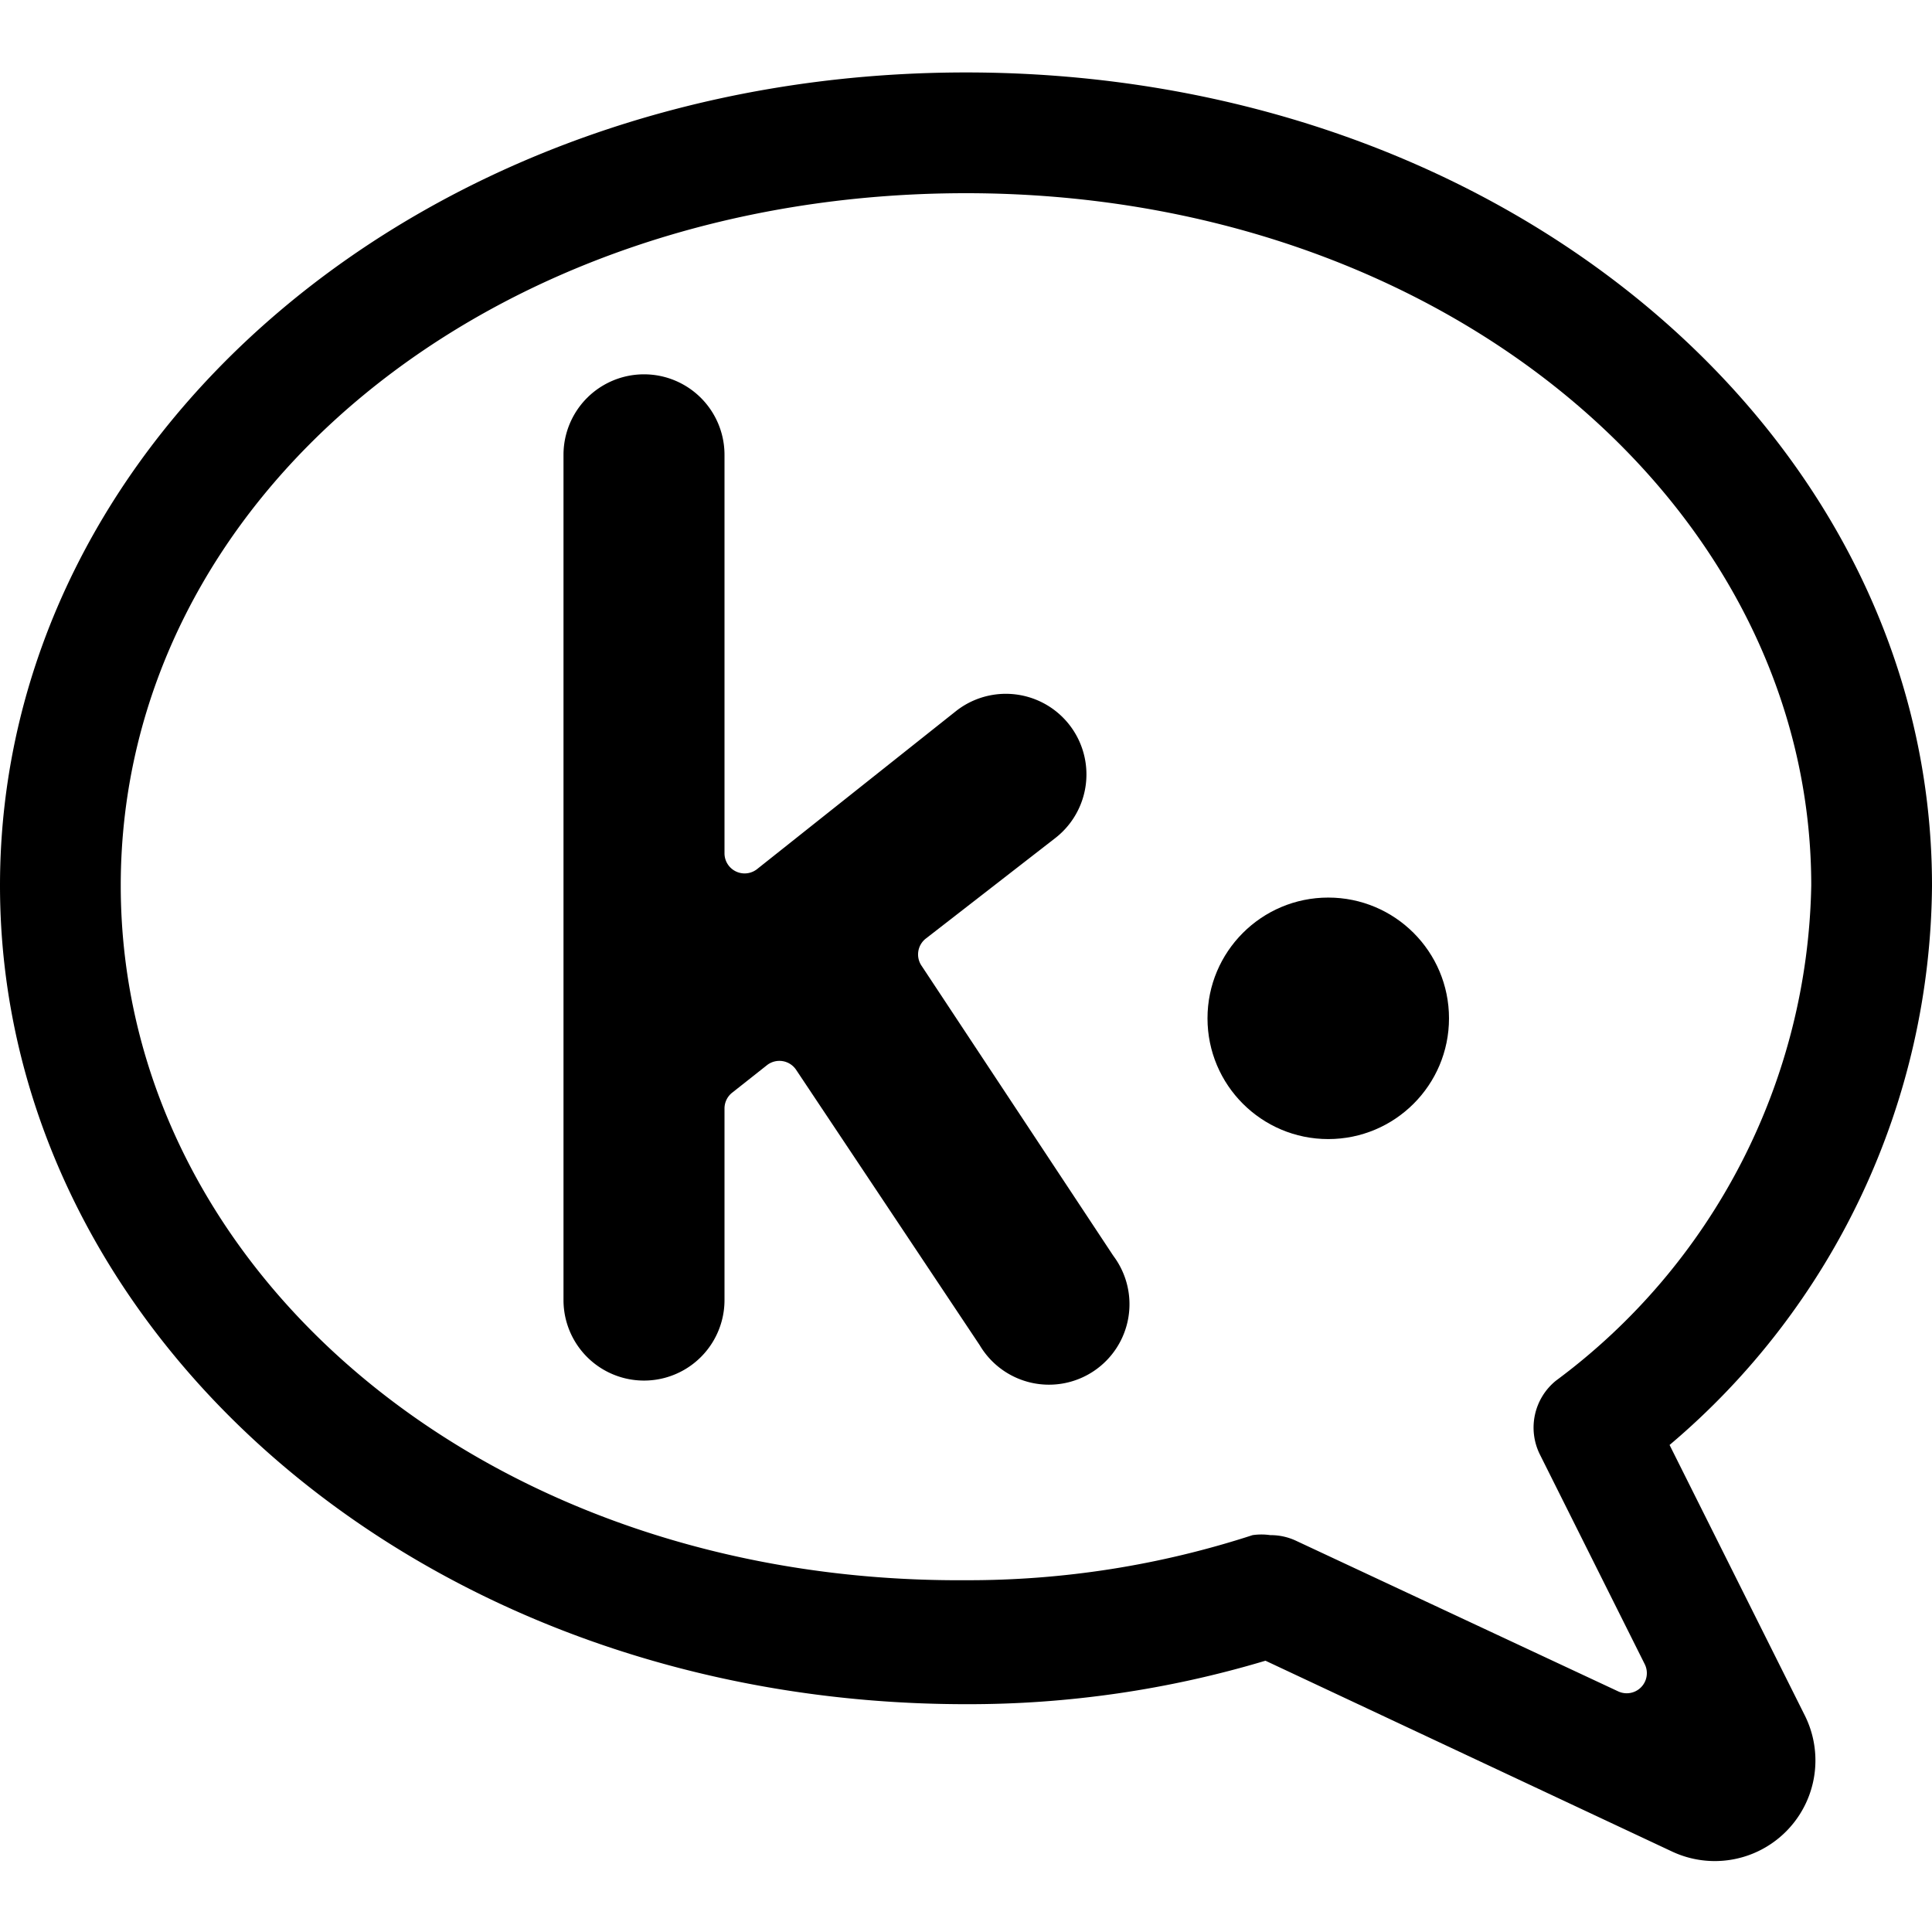 <svg id="Bold" xmlns="http://www.w3.org/2000/svg" viewBox="0 0 24 24"><title>messaging-kik-1-alternate</title><path d="M11.45,12a.25.25,0,0,1,.05-.34l1.61-1.25a1,1,0,0,0-1.23-1.58L9.4,10.8a.25.25,0,0,1-.4-.2V5.65a1,1,0,1,0-2,0v10.5a1,1,0,1,0,2,0V13.77a.25.25,0,0,1,.1-.2l.43-.34a.25.25,0,0,1,.36.06l2.28,3.42a1,1,0,1,0,1.66-1.11Z"/><circle cx="16.5" cy="12.65" r="1.5"/><path d="M12,.9C5.25.9,0,5.45,0,11S5.25,21.17,12,21.17a12.84,12.84,0,0,0,3.72-.54L20.77,23a1.25,1.25,0,0,0,1.65-1.69l-1.68-3.36A9.18,9.18,0,0,0,24,11C24,5.45,18.75.9,12,.9Zm7.33,16.25a.75.75,0,0,0-.2.92l1.3,2.6a.25.25,0,0,1-.33.34l-4-1.87a.74.74,0,0,0-.32-.07.76.76,0,0,0-.22,0,11.41,11.41,0,0,1-3.56.56C6.07,19.67,1.5,15.8,1.5,11S6.07,2.4,12,2.4,22.5,6.28,22.5,11A7.83,7.83,0,0,1,19.33,17.15Z"/></svg>